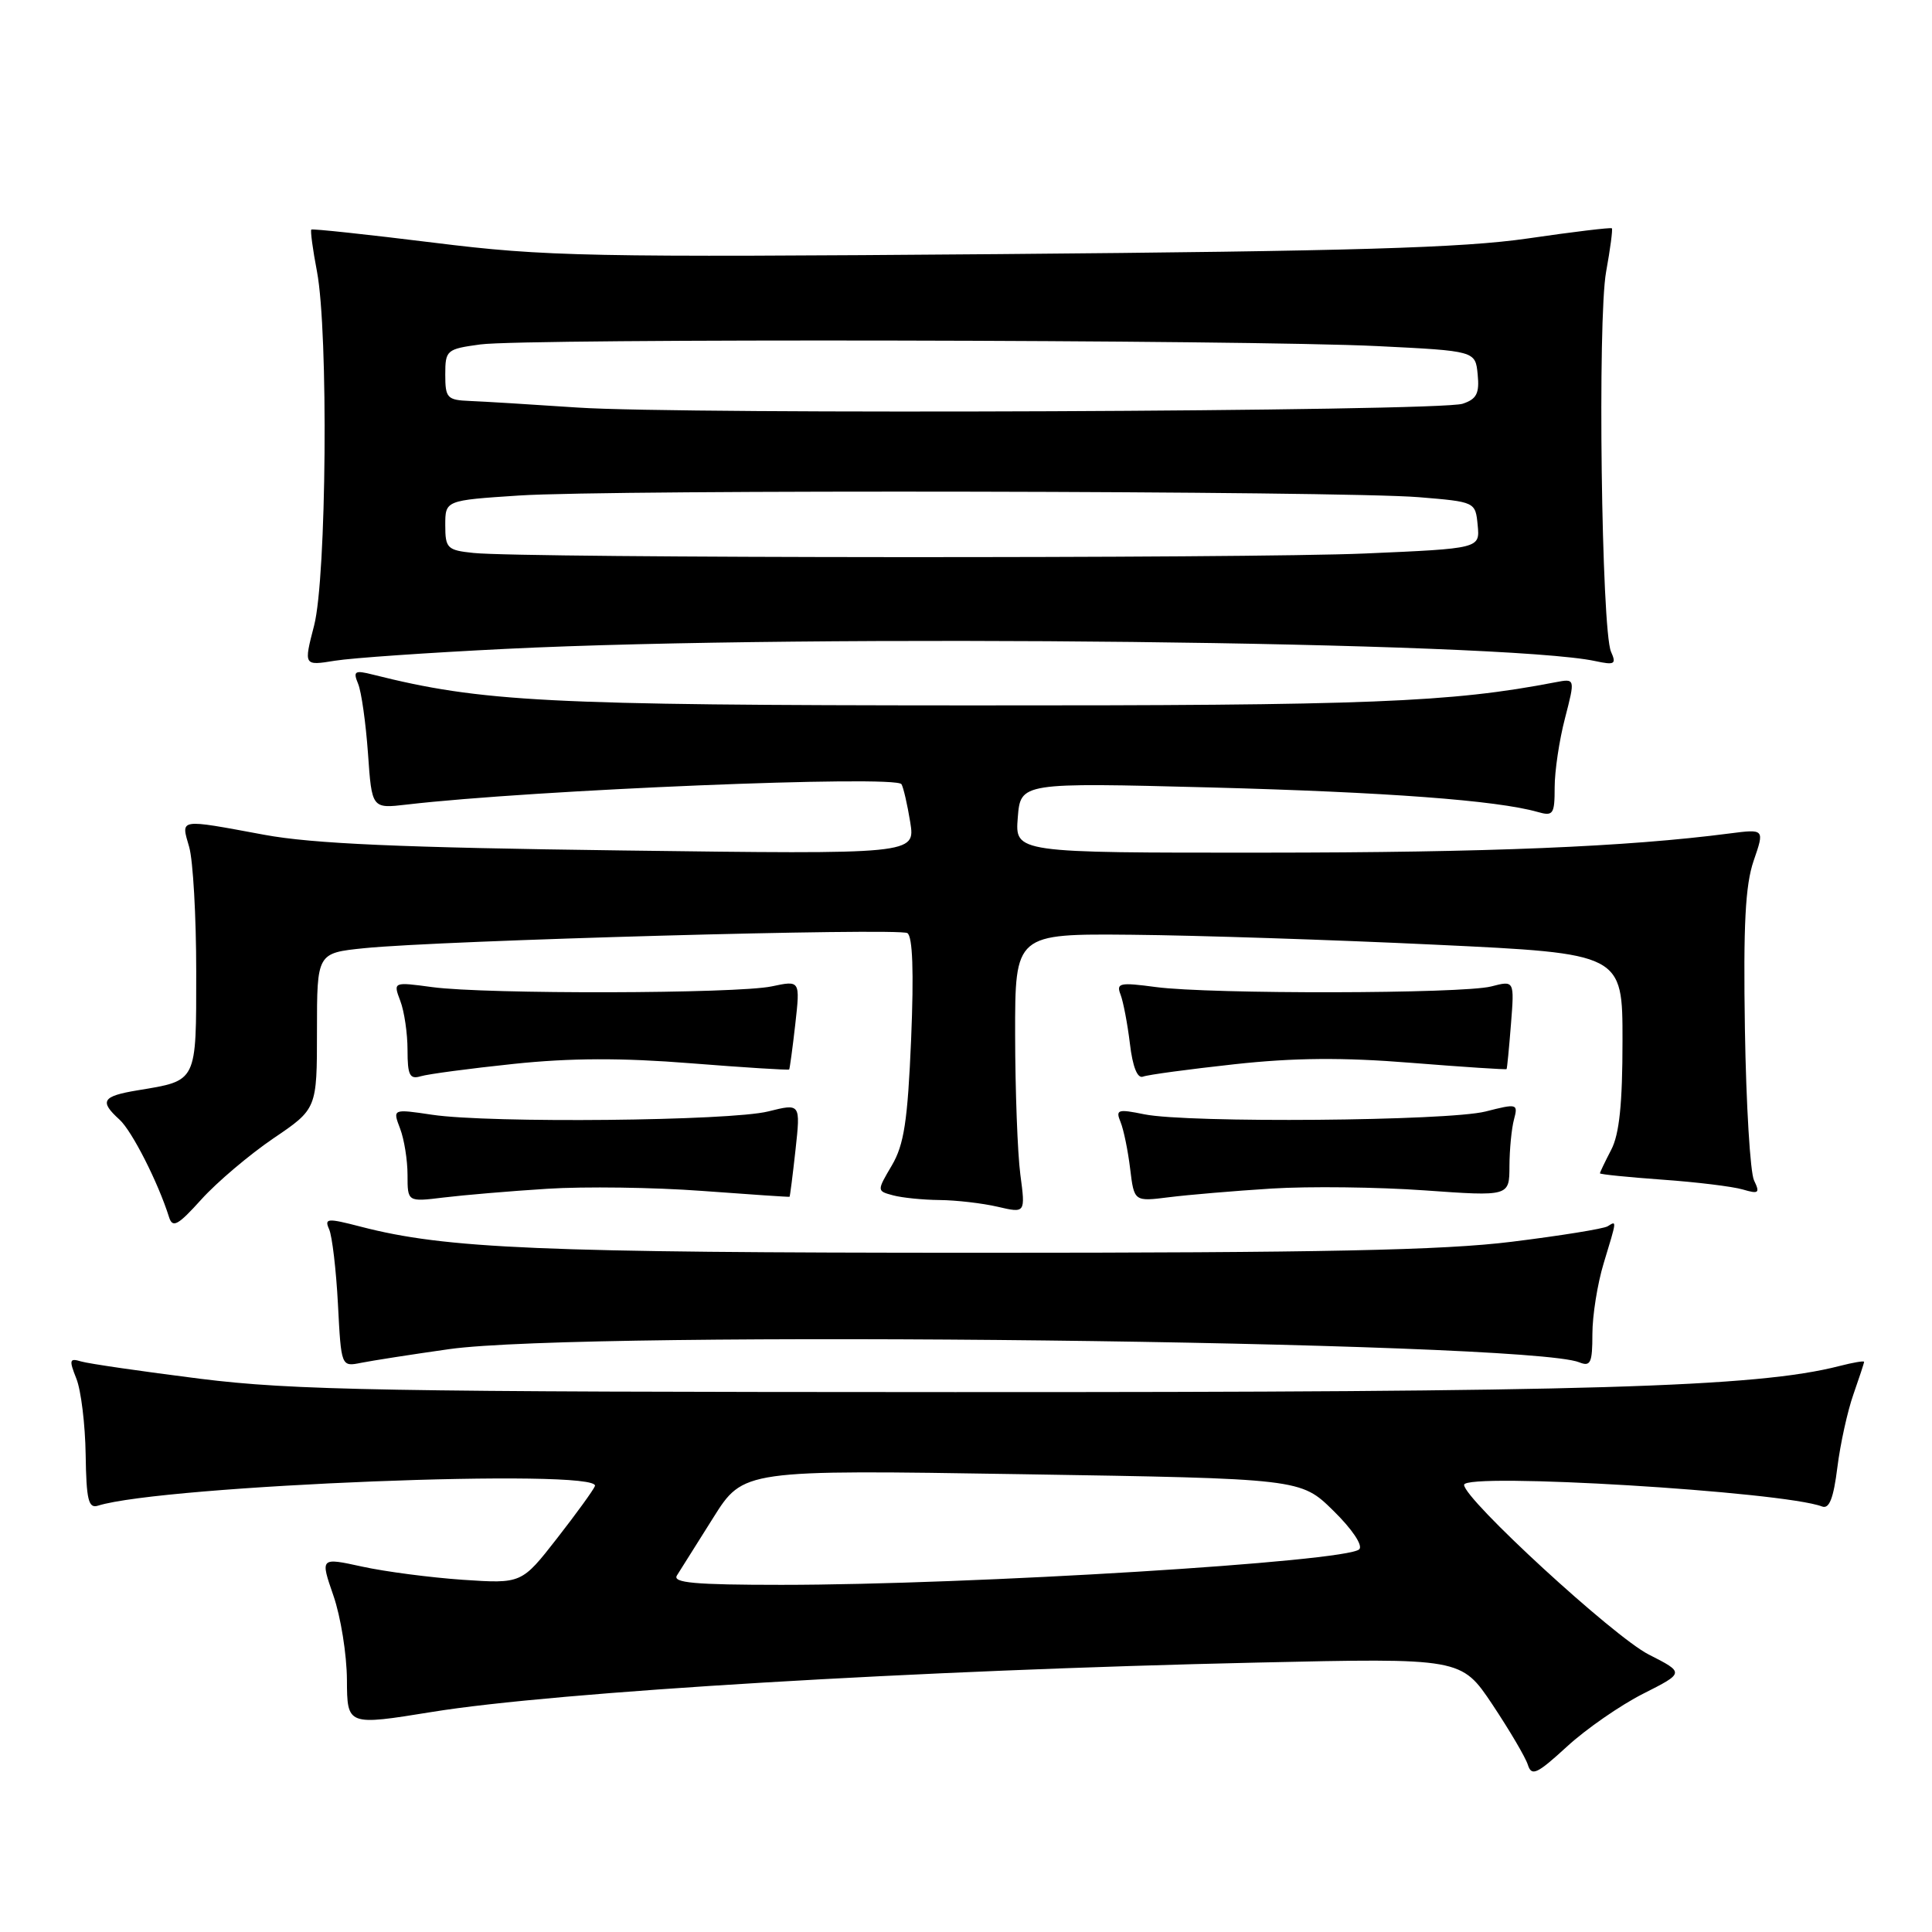 <?xml version="1.0" encoding="UTF-8" standalone="no"?>
<!DOCTYPE svg PUBLIC "-//W3C//DTD SVG 1.1//EN" "http://www.w3.org/Graphics/SVG/1.1/DTD/svg11.dtd" >
<svg xmlns="http://www.w3.org/2000/svg" xmlns:xlink="http://www.w3.org/1999/xlink" version="1.1" viewBox="0 0 256 256">
 <g >
 <path fill="currentColor"
d=" M 217.72 224.43 C 223.22 221.65 223.22 221.65 218.46 219.23 C 213.83 216.88 194.00 198.65 194.00 196.75 C 194.00 195.08 236.26 197.63 241.44 199.62 C 242.39 199.98 242.95 198.52 243.46 194.44 C 243.85 191.31 244.81 186.96 245.59 184.75 C 246.36 182.55 247.00 180.62 247.00 180.45 C 247.00 180.29 245.54 180.54 243.75 181.00 C 232.78 183.83 210.48 184.49 126.50 184.46 C 50.64 184.44 38.85 184.23 26.50 182.69 C 18.80 181.72 11.71 180.69 10.75 180.40 C 9.20 179.93 9.13 180.19 10.12 182.68 C 10.74 184.23 11.29 188.76 11.35 192.75 C 11.44 198.75 11.72 199.91 12.98 199.51 C 21.58 196.81 79.71 194.51 78.83 196.91 C 78.65 197.41 76.39 200.53 73.81 203.84 C 69.12 209.85 69.12 209.85 61.31 209.33 C 57.01 209.03 51.01 208.25 47.97 207.58 C 42.43 206.37 42.43 206.37 44.18 211.43 C 45.15 214.22 45.95 219.24 45.97 222.58 C 46.00 228.66 46.00 228.66 57.25 226.84 C 73.60 224.18 121.73 221.30 166.57 220.30 C 193.63 219.69 193.63 219.69 197.76 225.87 C 200.02 229.27 202.14 232.86 202.45 233.85 C 202.95 235.41 203.66 235.07 207.62 231.44 C 210.15 229.11 214.70 225.96 217.72 224.43 Z  M 59.50 178.77 C 77.51 176.22 202.16 177.67 209.25 180.51 C 210.76 181.12 211.00 180.60 211.00 176.77 C 211.00 174.32 211.67 170.11 212.49 167.41 C 214.27 161.55 214.25 161.73 213.02 162.49 C 212.49 162.82 206.77 163.74 200.31 164.54 C 191.24 165.67 175.19 166.00 129.54 166.00 C 71.59 165.99 59.08 165.47 47.80 162.54 C 43.36 161.39 42.96 161.42 43.61 162.88 C 44.01 163.77 44.54 168.24 44.78 172.81 C 45.21 181.11 45.21 181.11 47.85 180.58 C 49.31 180.29 54.55 179.47 59.50 178.77 Z  M 36.21 150.85 C 42.00 146.93 42.00 146.93 42.00 136.60 C 42.00 126.28 42.00 126.28 48.26 125.64 C 58.31 124.61 119.06 122.92 120.23 123.64 C 120.93 124.08 121.10 128.74 120.73 137.68 C 120.27 148.56 119.79 151.68 118.17 154.43 C 116.18 157.81 116.18 157.81 118.34 158.39 C 119.53 158.71 122.30 158.99 124.50 159.01 C 126.70 159.03 130.16 159.43 132.19 159.90 C 135.88 160.76 135.88 160.76 135.20 155.63 C 134.83 152.81 134.52 144.47 134.51 137.11 C 134.50 123.72 134.50 123.72 150.00 123.86 C 158.53 123.94 176.64 124.53 190.25 125.18 C 215.00 126.35 215.00 126.35 214.99 137.93 C 214.99 146.24 214.57 150.31 213.49 152.36 C 212.67 153.94 212.00 155.34 212.00 155.47 C 212.00 155.61 215.71 155.98 220.25 156.31 C 224.79 156.63 229.59 157.22 230.92 157.61 C 233.05 158.24 233.23 158.09 232.42 156.41 C 231.91 155.36 231.37 146.35 231.21 136.39 C 230.99 122.53 231.26 117.28 232.37 114.05 C 233.82 109.84 233.82 109.84 229.16 110.44 C 215.56 112.21 197.16 112.97 167.49 112.98 C 134.49 113.00 134.49 113.00 134.86 108.34 C 135.23 103.69 135.23 103.69 160.36 104.34 C 183.73 104.96 198.33 106.05 203.75 107.59 C 205.81 108.18 206.00 107.90 206.00 104.33 C 206.00 102.19 206.61 98.07 207.37 95.17 C 208.73 89.90 208.73 89.90 206.12 90.40 C 192.20 93.08 181.52 93.50 128.50 93.47 C 72.29 93.45 63.84 93.01 49.41 89.39 C 47.00 88.78 46.76 88.93 47.45 90.60 C 47.89 91.65 48.47 95.80 48.76 99.83 C 49.27 107.15 49.27 107.15 53.89 106.61 C 70.58 104.66 118.68 102.68 119.45 103.91 C 119.71 104.34 120.23 106.60 120.61 108.94 C 121.29 113.20 121.29 113.20 82.39 112.69 C 53.06 112.31 41.41 111.80 35.00 110.61 C 23.53 108.49 23.97 108.42 25.07 112.24 C 25.58 114.03 26.00 121.44 26.00 128.71 C 26.00 143.52 26.18 143.16 18.25 144.47 C 13.54 145.25 13.13 145.90 15.83 148.35 C 17.48 149.84 20.96 156.69 22.40 161.28 C 22.87 162.76 23.57 162.38 26.69 158.92 C 28.75 156.64 33.03 153.02 36.21 150.85 Z  M 72.50 157.52 C 77.45 157.20 86.67 157.33 93.00 157.80 C 99.33 158.27 104.55 158.62 104.62 158.58 C 104.68 158.53 105.04 155.73 105.41 152.35 C 106.08 146.20 106.08 146.20 101.79 147.27 C 96.78 148.53 64.89 148.85 57.26 147.71 C 52.02 146.93 52.02 146.93 53.01 149.53 C 53.56 150.96 54.00 153.73 54.00 155.69 C 54.00 159.26 54.00 159.26 58.75 158.68 C 61.36 158.36 67.55 157.83 72.50 157.52 Z  M 168.50 157.49 C 173.45 157.18 182.56 157.29 188.75 157.73 C 200.00 158.53 200.00 158.53 200.01 154.51 C 200.02 152.31 200.29 149.53 200.61 148.34 C 201.17 146.24 201.04 146.21 196.84 147.28 C 191.86 148.54 157.44 148.83 151.62 147.65 C 148.10 146.93 147.80 147.03 148.48 148.68 C 148.89 149.68 149.46 152.46 149.75 154.86 C 150.28 159.22 150.28 159.22 154.89 158.64 C 157.43 158.32 163.55 157.80 168.50 157.49 Z  M 68.08 140.97 C 75.61 140.18 82.39 140.16 91.54 140.89 C 98.62 141.45 104.49 141.82 104.57 141.71 C 104.65 141.59 105.02 138.89 105.38 135.70 C 106.03 129.90 106.03 129.90 102.26 130.70 C 97.63 131.68 64.43 131.76 57.29 130.80 C 52.09 130.10 52.09 130.10 53.04 132.62 C 53.57 134.00 54.00 136.93 54.00 139.13 C 54.00 142.48 54.29 143.05 55.75 142.61 C 56.71 142.32 62.26 141.58 68.08 140.97 Z  M 163.55 141.02 C 171.49 140.15 177.94 140.10 187.00 140.83 C 193.88 141.38 199.56 141.75 199.63 141.66 C 199.70 141.57 199.96 138.89 200.21 135.71 C 200.67 129.91 200.67 129.91 197.59 130.71 C 193.75 131.69 160.40 131.75 153.16 130.79 C 148.36 130.15 147.88 130.25 148.48 131.79 C 148.84 132.73 149.40 135.66 149.72 138.30 C 150.08 141.35 150.71 142.94 151.45 142.66 C 152.09 142.41 157.53 141.68 163.55 141.02 Z  M 67.00 85.98 C 107.81 83.97 199.34 85.00 211.40 87.60 C 213.96 88.15 214.20 88.00 213.47 86.36 C 212.20 83.52 211.67 42.29 212.82 36.00 C 213.37 32.98 213.71 30.39 213.58 30.25 C 213.45 30.12 208.43 30.72 202.42 31.60 C 193.79 32.85 179.13 33.28 132.50 33.67 C 77.90 34.11 72.31 34.00 57.50 32.16 C 48.70 31.07 41.39 30.29 41.25 30.42 C 41.11 30.56 41.44 33.06 42.00 35.97 C 43.53 44.07 43.27 76.52 41.62 82.89 C 40.24 88.22 40.24 88.22 44.37 87.55 C 46.64 87.18 56.83 86.48 67.00 85.98 Z  M 89.70 208.75 C 90.14 208.06 92.30 204.63 94.50 201.12 C 98.50 194.75 98.50 194.75 135.42 195.34 C 172.35 195.93 172.35 195.93 176.67 200.17 C 179.15 202.60 180.62 204.78 180.11 205.29 C 178.46 206.94 128.79 210.00 103.54 210.00 C 92.04 210.00 89.07 209.73 89.70 208.75 Z  M 62.75 73.27 C 59.26 72.91 59.00 72.65 59.00 69.59 C 59.00 66.30 59.00 66.30 68.75 65.66 C 80.87 64.85 177.77 65.04 188.00 65.88 C 195.50 66.50 195.50 66.50 195.80 69.59 C 196.10 72.68 196.10 72.68 180.89 73.34 C 165.16 74.02 69.39 73.97 62.75 73.27 Z  M 76.50 54.00 C 70.45 53.59 64.04 53.20 62.25 53.13 C 59.25 53.01 59.00 52.74 59.00 49.64 C 59.00 46.39 59.17 46.25 63.64 45.64 C 69.51 44.83 165.13 45.01 182.50 45.86 C 195.50 46.50 195.50 46.50 195.80 49.62 C 196.05 52.13 195.66 52.89 193.80 53.50 C 190.72 54.53 90.45 54.95 76.50 54.00 Z "/>
</g>
</svg>